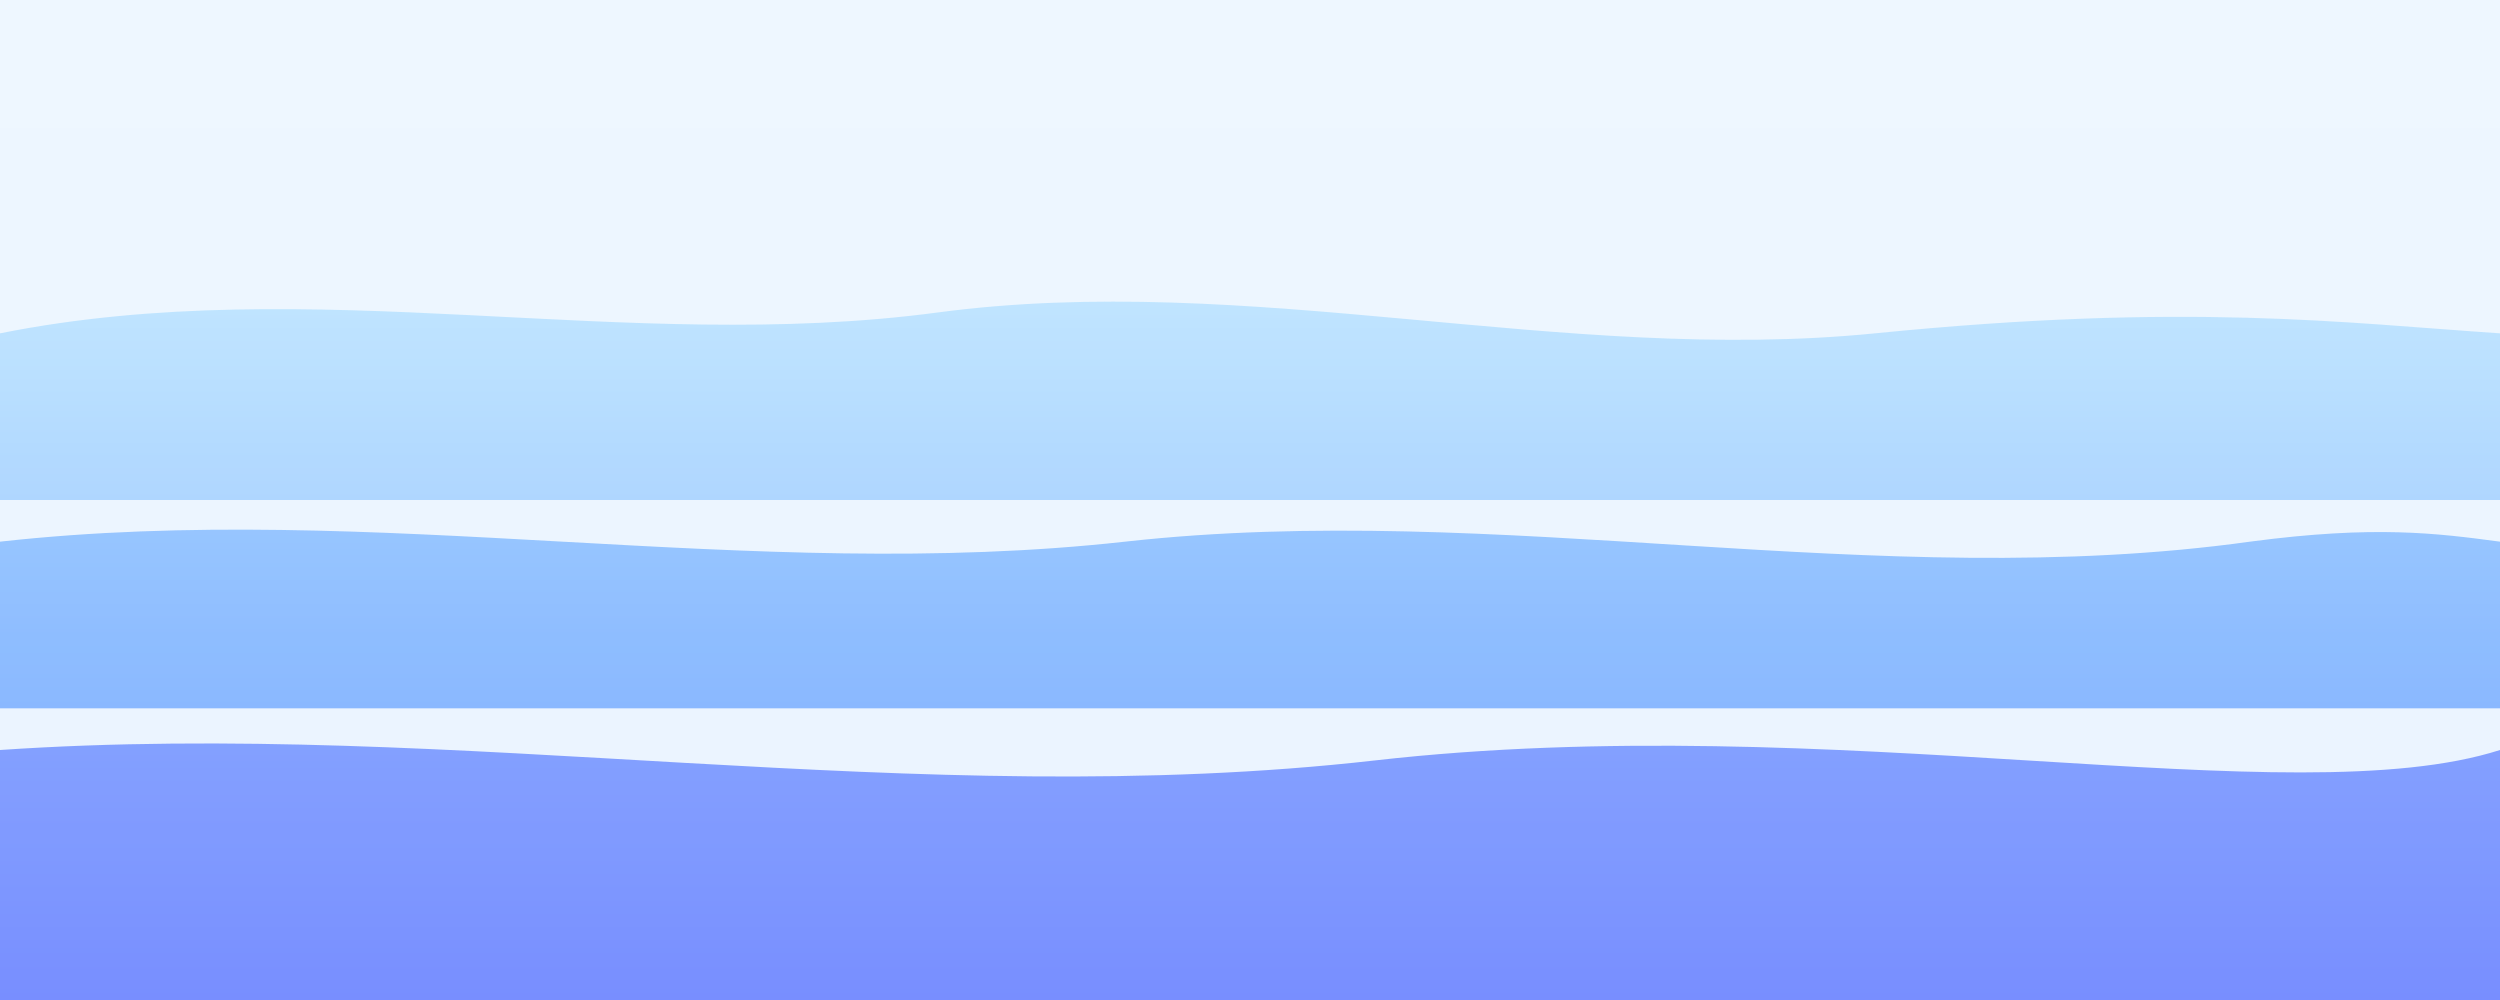 <!--?xml version="1.0" encoding="UTF-8"?-->
<svg width="1200" height="480" viewBox="0 0 1200 480" xmlns="http://www.w3.org/2000/svg" preserveAspectRatio="none">
  <rect x="0" y="0" width="1200" height="480" fill="#333333" stroke="none"/>
  <!-- soft sky -->
  <defs>
    <linearGradient id="sky" x1="0" y1="0" x2="0" y2="1">
      <stop offset="0%" stop-color="#EEF7FF"></stop>
      <stop offset="100%" stop-color="#EAF3FF"></stop>
    </linearGradient>
    <linearGradient id="w1" x1="0" y1="0" x2="0" y2="1">
      <stop offset="0%" stop-color="#BFE6FF"></stop>
      <stop offset="100%" stop-color="#A9D4FF"></stop>
    </linearGradient>
    <linearGradient id="w2" x1="0" y1="0" x2="0" y2="1">
      <stop offset="0%" stop-color="#91C4FF"></stop>
      <stop offset="100%" stop-color="#82B3FF"></stop>
    </linearGradient>
    <linearGradient id="w3" x1="0" y1="0" x2="0" y2="1">
      <stop offset="0%" stop-color="#7D9CFF"></stop>
      <stop offset="100%" stop-color="#6F86FF"></stop>
    </linearGradient>
  </defs>

  <rect width="1200" height="480" fill="url(#sky)"></rect>

  <!--
    IMPORTANT: Each wave path starts and ends with the SAME Y at x=0 and x=1200,
    so the right edge matches the left edge perfectly and tiles without a seam.
  -->
  <g opacity=".92">
    <!-- top wave -->
    <path fill="url(#w1)" d="
      M 0,160
      C 150,130 300,170 450,150
        600,130 750,175 900,160
        1050,145 1125,155 1200,160
      L 1200,240 L 0,240 Z"></path>
    <!-- mid wave -->
    <path fill="url(#w2)" d="
      M 0,260
      C 180,240 360,280 540,260
        720,240 900,285 1080,260
        1140,252 1170,256 1200,260
      L 1200,340 L 0,340 Z"></path>
    <!-- bottom wave -->
    <path fill="url(#w3)" d="
      M 0,360
      C 220,345 440,390 660,365
        880,340 1100,392 1200,360
      L 1200,480 L 0,480 Z"></path>
  </g>
</svg>
